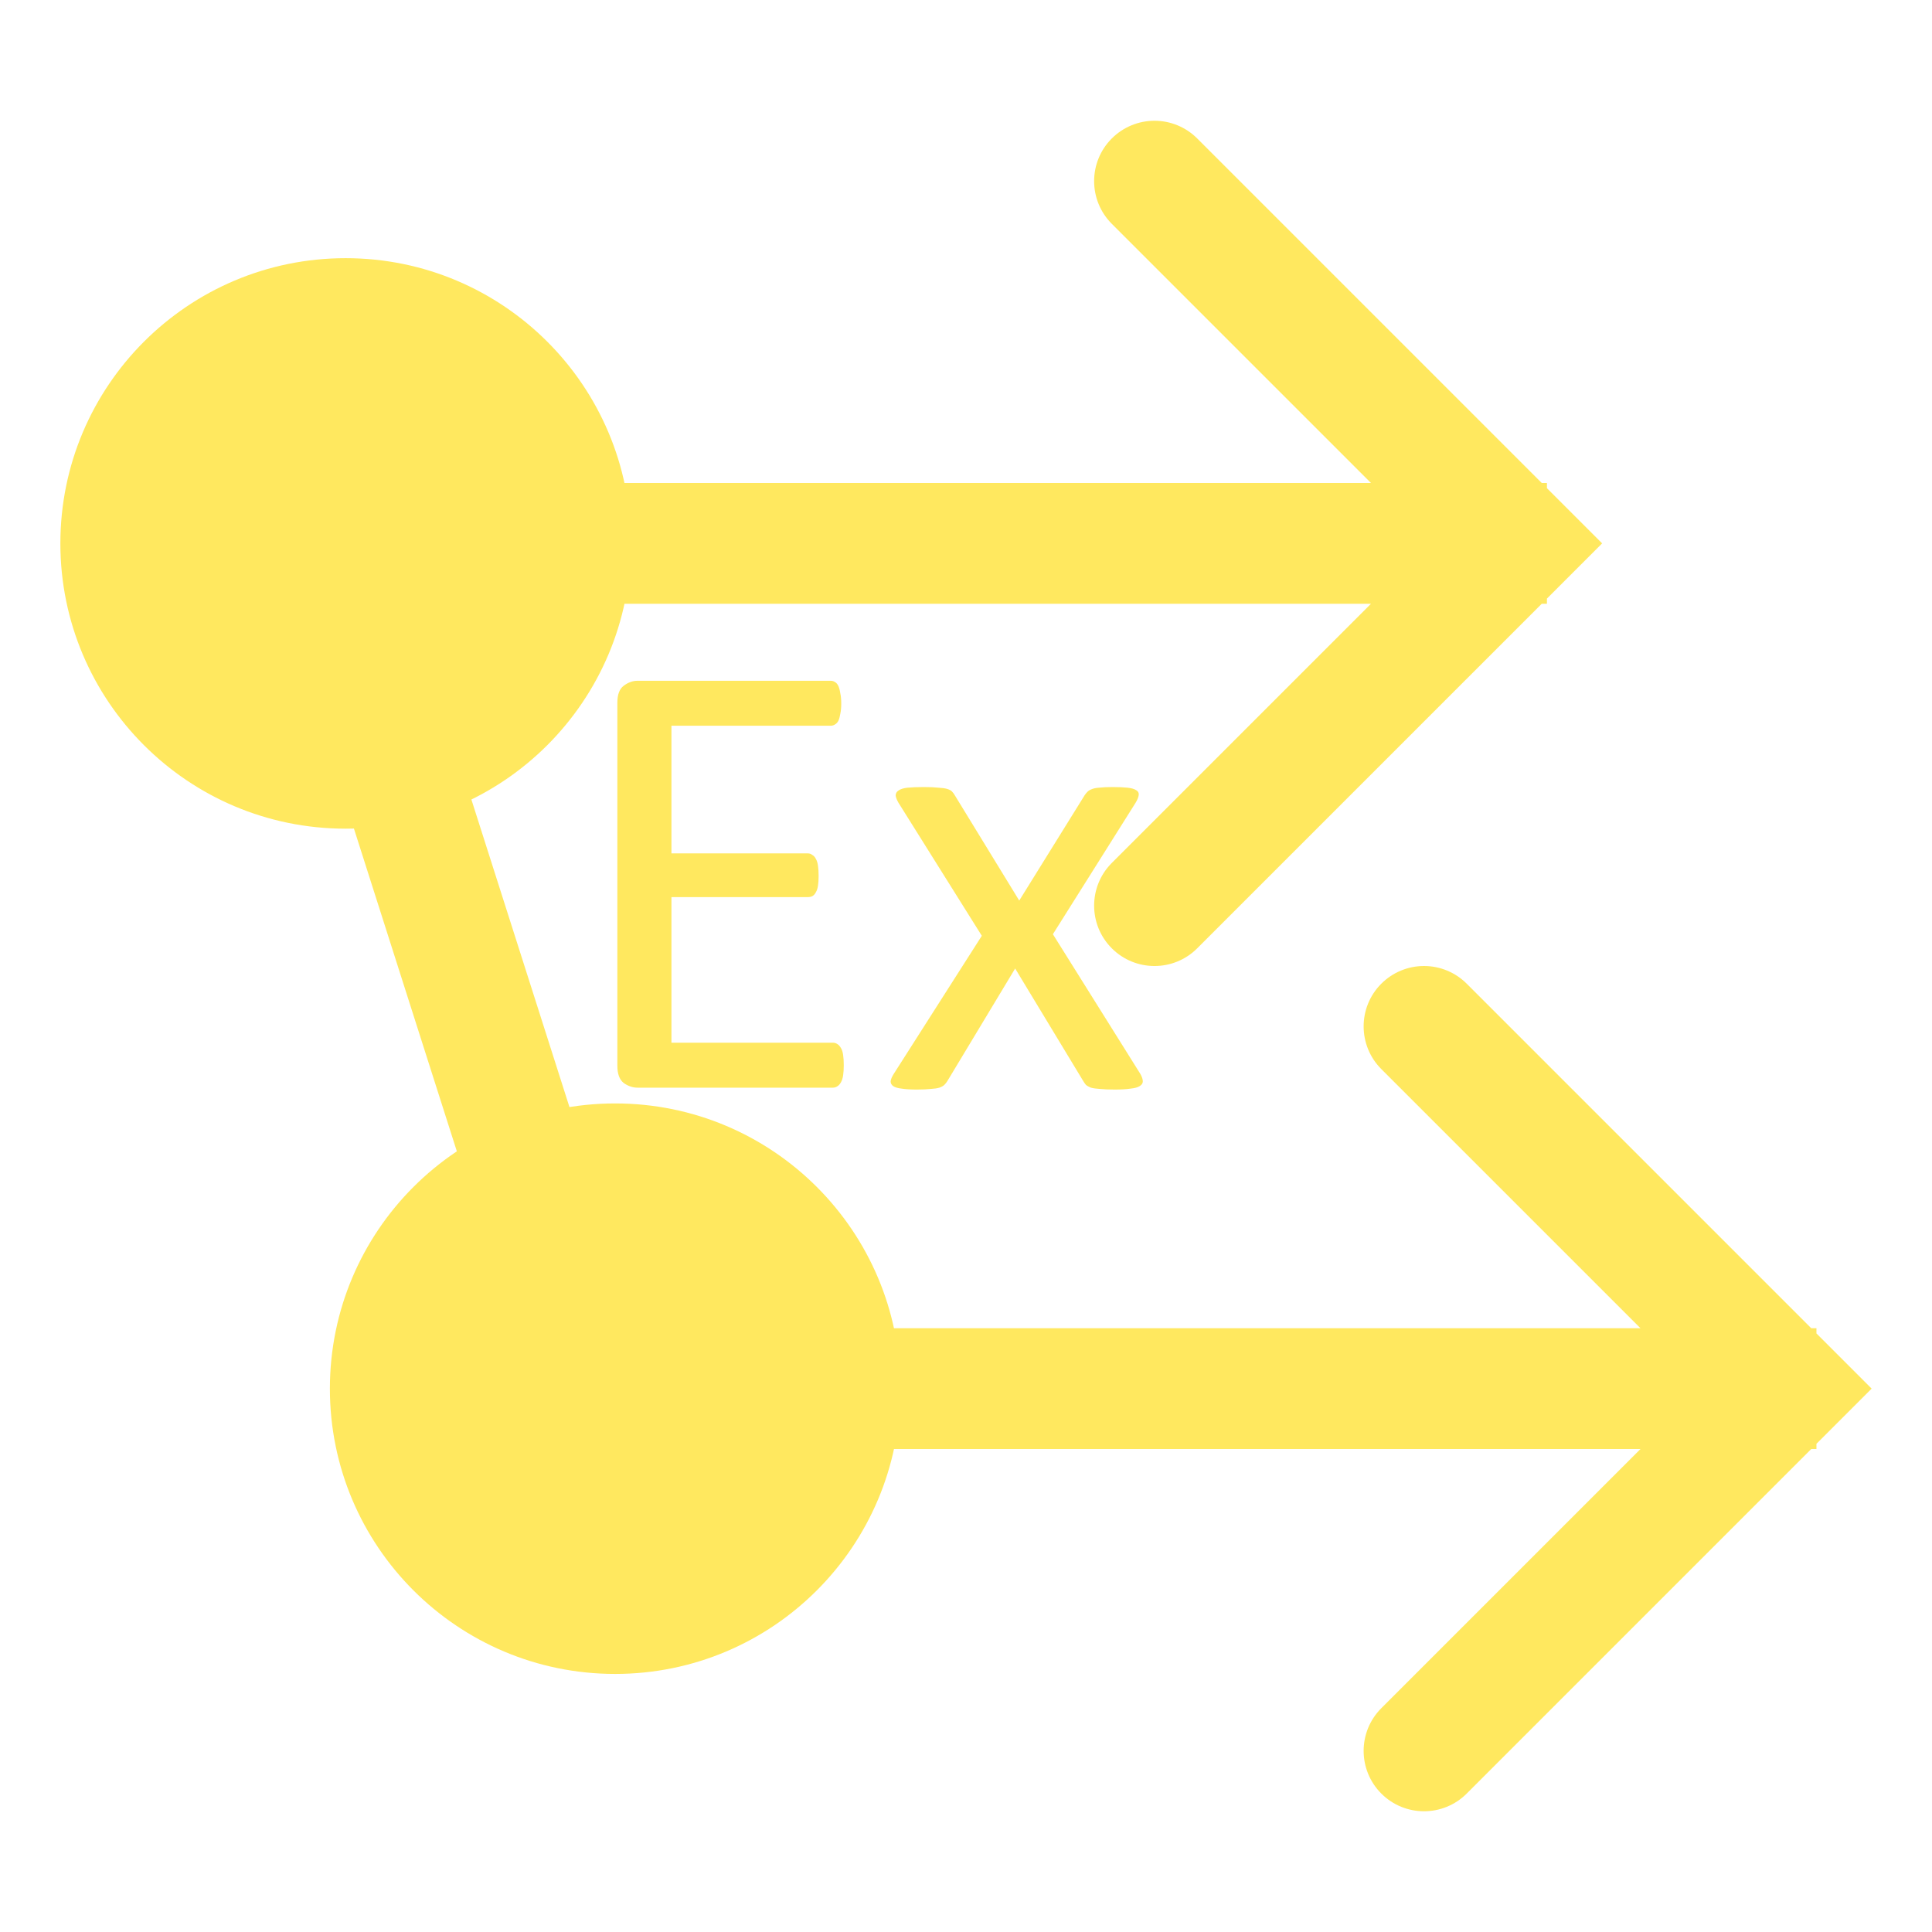<?xml version="1.0" encoding="UTF-8" standalone="no"?>
<!-- Created with Inkscape (http://www.inkscape.org/) -->

<svg
   width="32px"
   height="32px"
   viewBox="0 0 210 297"
   version="1.1"
   id="svg1"
   inkscape:version="1.3.2 (091e20e, 2023-11-25, custom)"
   sodipodi:docname="GodotPromiseEx.svg"
   xmlns:inkscape="http://www.inkscape.org/namespaces/inkscape"
   xmlns:sodipodi="http://sodipodi.sourceforge.net/DTD/sodipodi-0.dtd"
   xmlns="http://www.w3.org/2000/svg"
   xmlns:svg="http://www.w3.org/2000/svg">
  <sodipodi:namedview
     id="namedview1"
     pagecolor="#505050"
     bordercolor="#eeeeee"
     borderopacity="1"
     inkscape:showpageshadow="0"
     inkscape:pageopacity="0"
     inkscape:pagecheckerboard="0"
     inkscape:deskcolor="#505050"
     inkscape:document-units="mm"
     inkscape:zoom="44.870482"
     inkscape:cx="15.255018"
     inkscape:cy="13.293818"
     inkscape:window-width="1920"
     inkscape:window-height="1001"
     inkscape:window-x="-9"
     inkscape:window-y="-9"
     inkscape:window-maximized="1"
     inkscape:current-layer="g7" />
  <defs
     id="defs1" />
  <g
     inkscape:label="Layer 1"
     inkscape:groupmode="layer"
     id="layer1">
    <g
       id="path2"
       transform="translate(3.919709e-8,21.512)">
      <g
         id="g7">
        <path
           id="text1"
           style="font-size:99px;font-family:Calibri;-inkscape-font-specification:Calibri;fill:#ffe85f;stroke-width:18.562;stroke-linecap:square;stroke-miterlimit:3.9;paint-order:stroke fill markers"
           d="m 86.209,142.26 q 0,0.87 -0.097,1.547 -0.097,0.628 -0.338,1.063 -0.242,0.435 -0.58,0.628 -0.29,0.193 -0.677,0.193 H 54.498 q -1.112,0 -2.127,-0.725 -0.967,-0.773 -0.967,-2.659 V 86.524 q 0,-1.885 0.967,-2.61 1.015,-0.773 2.127,-0.773 h 29.681 q 0.387,0 0.677,0.193 0.338,0.193 0.532,0.628 0.193,0.435 0.29,1.112 0.145,0.628 0.145,1.595 0,0.87 -0.145,1.547 -0.097,0.628 -0.29,1.063 -0.193,0.387 -0.532,0.58 -0.29,0.193 -0.677,0.193 H 59.719 v 19.626 h 20.98 q 0.387,0 0.677,0.242 0.338,0.193 0.532,0.58 0.242,0.387 0.338,1.063 0.097,0.677 0.097,1.595 0,0.87 -0.097,1.499 -0.097,0.628 -0.338,1.015 -0.193,0.387 -0.532,0.58 -0.29,0.145 -0.677,0.145 H 59.719 v 22.381 h 24.798 q 0.387,0 0.677,0.193 0.338,0.193 0.58,0.628 0.242,0.387 0.338,1.063 0.097,0.628 0.097,1.595 z m 45.585,1.305 q 0.387,0.677 0.387,1.16 0,0.435 -0.483,0.725 -0.435,0.29 -1.402,0.387 -0.918,0.145 -2.417,0.145 -1.45,0 -2.32,-0.097 -0.822,-0.048 -1.354,-0.193 -0.483,-0.193 -0.773,-0.435 -0.242,-0.29 -0.435,-0.628 l -10.441,-17.257 -10.393,17.257 q -0.193,0.338 -0.483,0.628 -0.242,0.242 -0.773,0.435 -0.483,0.145 -1.305,0.193 -0.822,0.097 -2.175,0.097 -1.402,0 -2.32,-0.145 -0.87,-0.097 -1.305,-0.387 -0.387,-0.29 -0.387,-0.725 0.048,-0.483 0.483,-1.16 L 107.431,122.344 94.621,101.896 q -0.387,-0.677 -0.435,-1.112 0,-0.483 0.435,-0.773 0.483,-0.338 1.402,-0.435 0.967,-0.097 2.514,-0.097 1.402,0 2.224,0.097 0.87,0.048 1.354,0.193 0.483,0.145 0.725,0.387 0.242,0.242 0.435,0.58 l 9.91,16.194 10.055,-16.194 q 0.193,-0.29 0.435,-0.532 0.242,-0.242 0.628,-0.387 0.435,-0.193 1.16,-0.242 0.773,-0.097 2.079,-0.097 1.402,0 2.272,0.097 0.918,0.097 1.354,0.387 0.435,0.242 0.387,0.725 -0.048,0.483 -0.483,1.208 l -12.713,20.206 z M 15.652,59.639 -2.033,65.277 0.787,74.119 42.219,204.057 l 2.818,8.844 17.686,-5.639 -2.82,-8.844 L 18.471,68.48 Z M 175.408,126.988 c -2.461,1.7e-4 -4.822,0.978 -6.562,2.719 -3.625,3.625 -3.625,9.502 0,13.127 l 49.125,49.123 -49.125,49.125 c -3.625,3.625 -3.625,9.502 0,13.127 3.624,3.624 9.501,3.624 13.125,0 l 62.25,-62.252 -62.25,-62.25 c -1.74,-1.741 -4.101,-2.719 -6.562,-2.719 z M 41.779,182.676 v 18.562 h 9.281 175.395 9.281 v -18.562 h -9.281 -94.721 -80.673 z m 9.284,-34.561 c -24.218,-0.001 -43.851,19.632 -43.85,43.85 -10e-4,24.218 19.632,43.851 43.85,43.85 24.218,0.001 43.851,-19.632 43.85,-43.85 0.001,-24.218 -19.632,-43.851 -43.85,-43.85 z M 133.977,-2.949 c -2.461,1.776e-4 -4.822,0.978 -6.562,2.719 -3.625,3.625 -3.625,9.502 0,13.127 l 49.125,49.123 -49.125,49.125 c -3.625,3.625 -3.625,9.502 0,13.127 3.624,3.624 9.501,3.624 13.125,0 l 62.25,-62.252 -62.25,-62.25 c -1.74,-1.741 -4.101,-2.719 -6.562,-2.719 z M 0.348,52.738 v 18.562 h 9.281 175.395 9.281 v -18.562 H 185.023 90.302 9.629 Z M 9.632,18.177 C -14.587,18.176 -34.22,37.809 -34.219,62.027 -34.22,86.246 -14.587,105.879 9.632,105.878 33.85,105.879 53.483,86.246 53.482,62.027 53.483,37.809 33.85,18.176 9.632,18.177 Z" />
      </g>
    </g>
  </g>
</svg>
